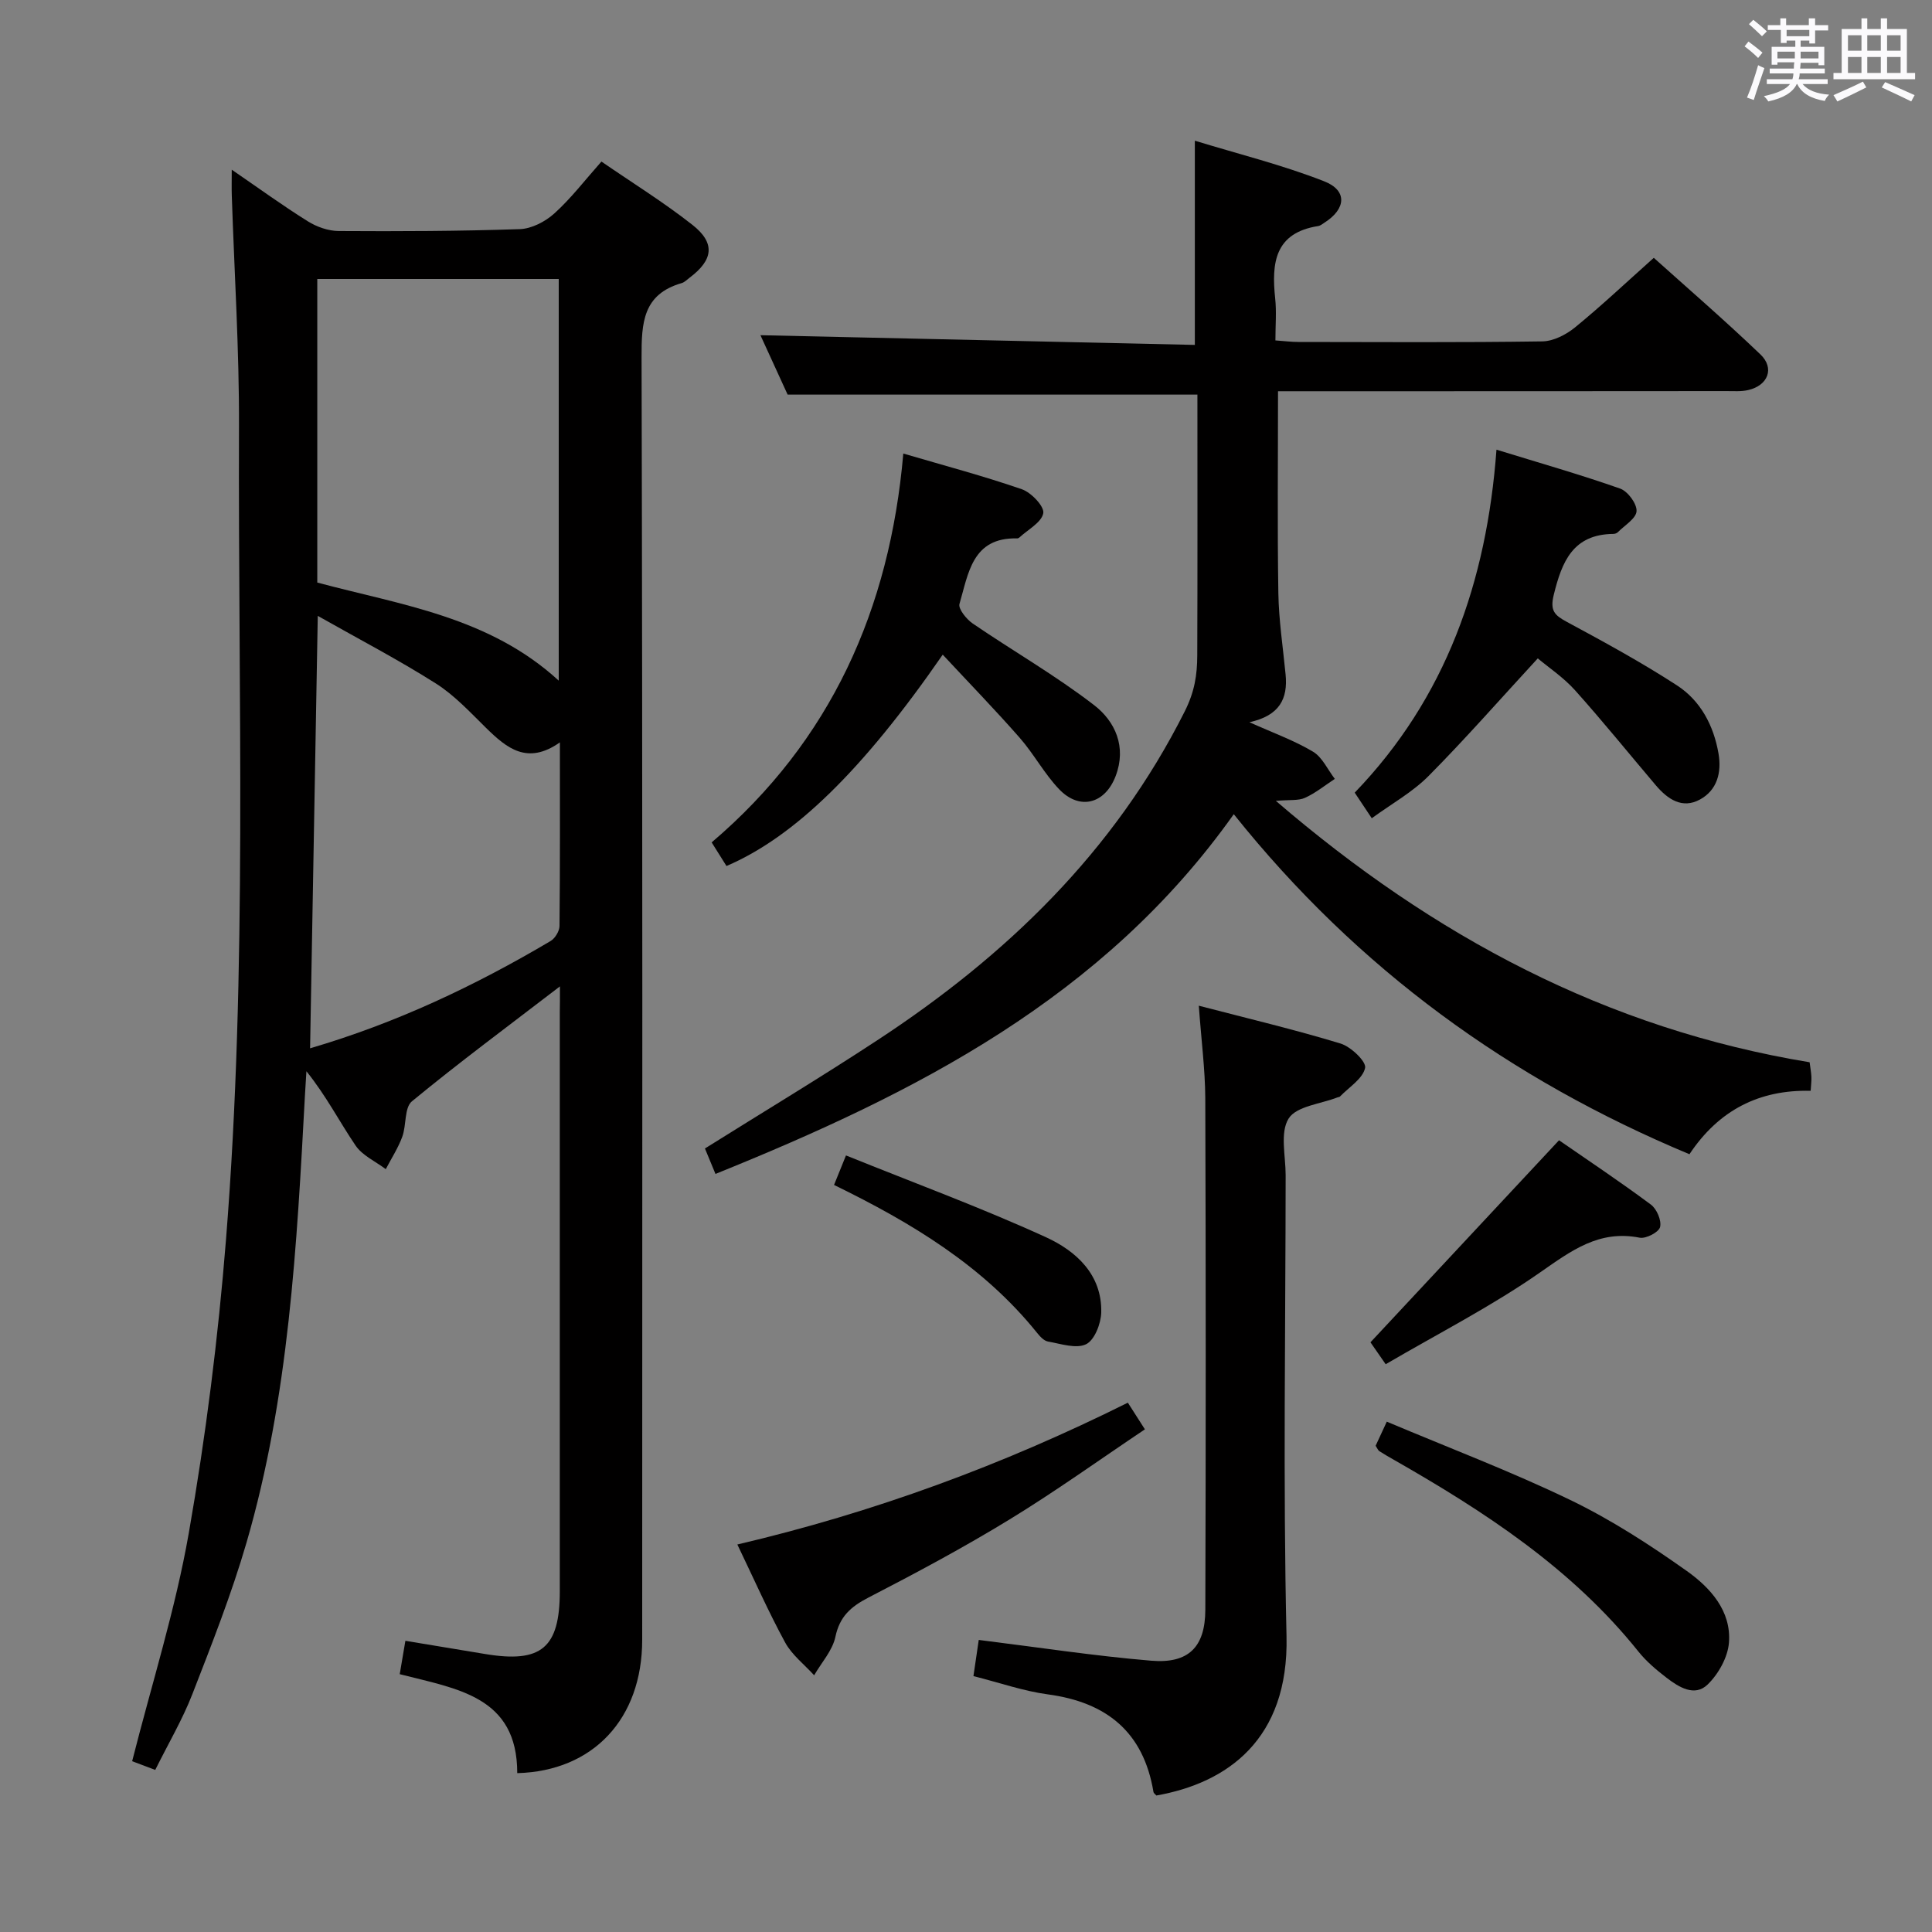 <svg enable-background="new 0 0 400 400" viewBox="0 0 400 400" xmlns="http://www.w3.org/2000/svg"><rect x="0" y="0" width="400" height="400" fill="#808080" stroke="none"/><path d="m361.2 9.6.8-1c.9.7 1.9 1.4 2.9 2.3l-.9 1.1c-1-1-2-1.8-2.8-2.4zm.5 10.6c.9-2.1 1.6-4.3 2.3-6.7.4.2.8.4 1.3.6-.7 2.1-1.5 4.3-2.2 6.6zm.4-15.2.9-.9c1 .8 2 1.6 2.8 2.4l-1 1c-.9-.9-1.8-1.7-2.7-2.5zm12.5-1.2h1.2v1.4h2.7v1.1h-2.7v2.7h-1.2v-.6h-1.8v1.3h4.9v3.8h-1.2v-.5h-3.7c0 .4-.1.9-.1 1.2h5.1v1h-5.2c0 .5-.1.9-.2 1.2h6v1h-5.2c1.1 1.3 2.9 2 5.5 2.2-.4.4-.7.8-.9 1.3-2.9-.5-4.8-1.6-5.7-3.5h-.1c-.8 1.7-2.7 2.9-5.9 3.6-.2-.4-.6-.8-.9-1.1 2.8-.6 4.6-1.4 5.4-2.5h-4.8v-1h5.3c.1-.3.2-.7.2-1.2h-4.9v-1h5c0-.4 0-.8.1-1.3h-3.5v.5h-1.2v-3.7h4.9v-1.3h-1.8v.5h-1.2v-2.7h-2.7v-1h2.6v-1.4h1.2v1.4h4.7v-1.4zm-6.6 8.3h3.6c0-.4 0-.9 0-1.4h-3.6zm1.9-4.6h4.7v-1.3h-4.7zm6.6 3.2h-3.7v1.4h3.7z" fill="#fbfafc"/><path d="m385.3 3.8h1.3v2.2h2.8v-2.2h1.3v2.2h4.1v9.1h1.7v1.3h-16.9v-1.3h1.7v-9.1h4.1v-2.2zm.4 13.1.7 1.2c-1.8.9-3.8 1.9-6 2.9-.2-.4-.5-.8-.8-1.3 2.3-1 4.3-1.9 6.1-2.8zm-3.1-6.4h2.8v-3.2h-2.8zm0 4.6h2.8v-3.3h-2.8zm4-4.6h2.8v-3.2h-2.8zm0 4.6h2.8v-3.3h-2.8zm3.7 1.9c2.1.9 4.1 1.8 6.1 2.7l-.7 1.3c-2.2-1.1-4.2-2-6.1-2.9zm3.2-9.7h-2.8v3.2h2.8v-3.1zm-2.8 7.8h2.8v-3.3h-2.8z" fill="#fbfafc"/><g fill="#010000"><path d="m115.93 204.22c-10.79 8.28-20.93 15.79-30.65 23.8-1.59 1.31-1.11 4.94-2 7.35-.86 2.33-2.25 4.47-3.41 6.69-2.13-1.61-4.84-2.81-6.26-4.9-3.34-4.92-6.06-10.26-10.17-15.37-.1 1.63-.21 3.27-.3 4.91-1.69 31.21-3.31 62.46-12.11 92.71-3.1 10.64-7.19 21.02-11.21 31.36-2.04 5.24-4.93 10.14-7.68 15.67-1.94-.73-3.54-1.33-4.78-1.8 4.07-16.06 8.97-31.47 11.73-47.25 3.52-20.09 6.08-40.41 7.7-60.74 4.48-56.02 2.48-112.19 2.69-168.3.06-15.96-.97-31.92-1.49-47.88-.05-1.47-.01-2.94-.01-5.34 5.7 3.91 10.62 7.49 15.77 10.7 1.84 1.15 4.23 1.99 6.38 2 12.49.08 25 .03 37.48-.39 2.45-.08 5.28-1.55 7.15-3.24 3.43-3.09 6.28-6.83 9.76-10.75 6.42 4.42 12.92 8.44 18.87 13.13 4.76 3.76 4.28 7.24-.61 10.91-.53.4-1.04.94-1.64 1.12-8.06 2.32-8.33 8.24-8.31 15.39.22 88.5.15 177 .13 265.5 0 16.32-10.11 27.19-25.87 27.61.02-15.93-12.49-17.44-24.33-20.49.37-2.19.74-4.36 1.17-6.91 5.83.97 11.18 1.85 16.54 2.74 11.6 1.93 15.42-1.27 15.43-12.97.01-40 0-80 0-120 .03-1.46.03-2.93.03-5.26zm-.25-63.3c0-28.06 0-55.44 0-83.16-16.65 0-33.18 0-49.99 0v62.85c17.34 4.65 35.57 7.08 49.99 20.31zm-51.48 76.12c17.91-5.25 34.19-12.98 49.79-22.21.93-.55 1.84-2.05 1.85-3.11.13-12.42.08-24.85.08-38.02-6.74 4.75-11.01 1.2-15.29-3-3.31-3.25-6.55-6.77-10.43-9.22-7.71-4.88-15.83-9.12-24.41-13.97-.54 30.65-1.05 59.73-1.59 89.53z"/><path d="m157.44 69.4c29.89.67 59.77 1.33 89.94 2.01 0-14.27 0-27.63 0-42.28 9.02 2.76 18.11 5.01 26.76 8.4 4.87 1.9 4.55 5.72.09 8.56-.42.27-.85.64-1.31.71-9.02 1.41-9.68 7.67-8.91 14.96.3 2.77.05 5.6.05 8.72 1.86.13 3.3.32 4.75.32 16.83.02 33.67.13 50.5-.12 2.3-.03 4.94-1.39 6.8-2.91 5.4-4.41 10.49-9.21 16.29-14.39 6.65 5.98 14.55 12.8 22.08 20 2.99 2.86 1.56 6.44-2.54 7.38-1.43.33-2.98.21-4.47.21-29.17.03-58.33.03-87.5.03-1.79 0-3.58 0-5.37 0 0 14.25-.15 28.02.07 41.79.09 5.63.96 11.25 1.5 16.87.48 4.98-1.21 8.49-7.49 9.87 4.98 2.24 9.31 3.79 13.17 6.1 1.93 1.16 3.03 3.71 4.51 5.63-2.04 1.34-3.98 2.92-6.17 3.92-1.39.63-3.17.37-6.04.63 32.73 28.13 68.54 47.2 110.51 54.12.14 1.09.32 2.04.37 3 .04.81-.08 1.64-.15 2.91-10.63-.26-19.01 3.98-25.1 13.13-37.05-15.47-68.63-38.22-94.34-70.4-27 38.05-65.84 57.74-107.31 74.48-.74-1.8-1.48-3.58-2.18-5.27 12.01-7.52 23.97-14.72 35.63-22.37 26.74-17.52 49.1-39.05 63.71-68.13 2.06-4.11 2.57-7.56 2.59-11.55.07-17.98.03-35.95.03-54.03-28.23 0-56.12 0-84.84 0-1.69-3.73-3.82-8.35-5.63-12.3z"/><path d="m248.2 208.22c10.21 2.66 19.87 4.95 29.34 7.83 2.14.65 5.37 3.73 5.09 5.05-.48 2.25-3.34 3.99-5.21 5.93-.1.11-.31.1-.47.16-3.52 1.38-8.55 1.82-10.16 4.4-1.81 2.9-.61 7.73-.61 11.72-.02 31.83-.55 63.67.18 95.48.49 21.38-12.32 30.38-26.95 32.95-.21-.25-.56-.47-.6-.75-2.07-12.41-9.71-18.56-21.88-20.19-5.05-.68-9.95-2.41-15.39-3.78.4-2.74.77-5.23 1.1-7.49 12.33 1.53 23.98 3.32 35.69 4.3 7.74.65 11.19-2.81 11.22-10.54.11-35.33.11-70.65-.01-105.98-.04-5.95-.82-11.88-1.34-19.09z"/><path d="m150.41 179.3c-1.03-1.64-1.9-3.03-3.07-4.89 24.67-21 36.88-48.25 39.68-80.51 8.49 2.5 16.63 4.65 24.56 7.4 1.94.67 4.67 3.57 4.42 4.95-.36 1.93-3.19 3.39-4.97 5.05-.11.1-.31.18-.46.17-9.32-.23-10.08 7.32-11.92 13.56-.3 1.02 1.45 3.18 2.75 4.07 8.34 5.69 17.14 10.74 25.11 16.88 4.38 3.37 6.78 8.65 4.47 14.7-2.2 5.76-7.45 7.17-11.71 2.71-3.07-3.22-5.22-7.3-8.17-10.66-5.09-5.8-10.47-11.34-15.92-17.19-16.55 23.94-30.72 37.74-44.77 43.76z"/><path d="m318.38 136.31c-7.79 8.45-14.97 16.65-22.63 24.37-3.32 3.34-7.61 5.72-11.74 8.73-1.27-1.9-2.25-3.38-3.53-5.3 18.86-19.59 27.32-43.61 29.35-71.01 9.02 2.78 17.41 5.17 25.61 8.06 1.58.56 3.48 3.13 3.39 4.67-.09 1.53-2.48 2.94-3.89 4.37-.21.21-.61.34-.92.34-8.36.09-10.64 5.73-12.33 12.61-.81 3.3.16 4.23 2.72 5.61 7.72 4.16 15.44 8.37 22.79 13.14 4.89 3.18 7.6 8.31 8.6 14.12.67 3.89-.27 7.56-3.84 9.51-3.68 2.01-6.69-.07-9.12-2.92-5.57-6.56-10.98-13.26-16.72-19.67-2.41-2.69-5.52-4.76-7.74-6.63z"/><path d="m233.51 290.41c1.23 1.93 2.11 3.31 3.53 5.52-9.39 6.29-18.5 12.84-28.06 18.68-9.49 5.8-19.32 11.06-29.2 16.16-3.63 1.88-5.93 3.9-6.82 8.12-.6 2.84-2.88 5.32-4.4 7.96-2.04-2.25-4.6-4.21-6.01-6.8-3.48-6.4-6.43-13.08-9.89-20.28 28.18-6.61 54.86-16.41 80.85-29.36z"/><path d="m284.81 299.33c.59-1.28 1.26-2.72 2.31-4.99 12.85 5.42 25.68 10.28 38 16.22 8.45 4.08 16.45 9.26 24.12 14.7 4.84 3.44 9.24 8.26 8.72 14.84-.24 3.04-2.18 6.5-4.42 8.67-2.69 2.6-5.97.53-8.51-1.42-2.1-1.61-4.18-3.37-5.82-5.42-13.78-17.21-31.82-28.96-50.65-39.71-1.01-.57-2.01-1.15-2.99-1.78-.26-.17-.38-.53-.76-1.11z"/><path d="m286.89 282.45c-1.78-2.58-2.81-4.05-3.15-4.54 13.05-13.98 25.79-27.63 39.04-41.83 5.78 4 12.52 8.49 19.01 13.31 1.22.9 2.25 3.3 1.91 4.66-.26 1.07-2.93 2.46-4.23 2.2-8.4-1.65-14.13 2.68-20.58 7.17-10.01 6.99-20.99 12.59-32 19.03z"/><path d="m172.68 245.33c.77-1.9 1.36-3.37 2.47-6.11 14.04 5.67 27.97 10.79 41.44 16.95 6.15 2.82 11.6 7.69 11.41 15.56-.06 2.32-1.39 5.73-3.14 6.58-2.07 1-5.24-.1-7.89-.56-.85-.15-1.68-1.08-2.29-1.84-11.1-13.77-25.8-22.68-42-30.58z"/></g></svg>